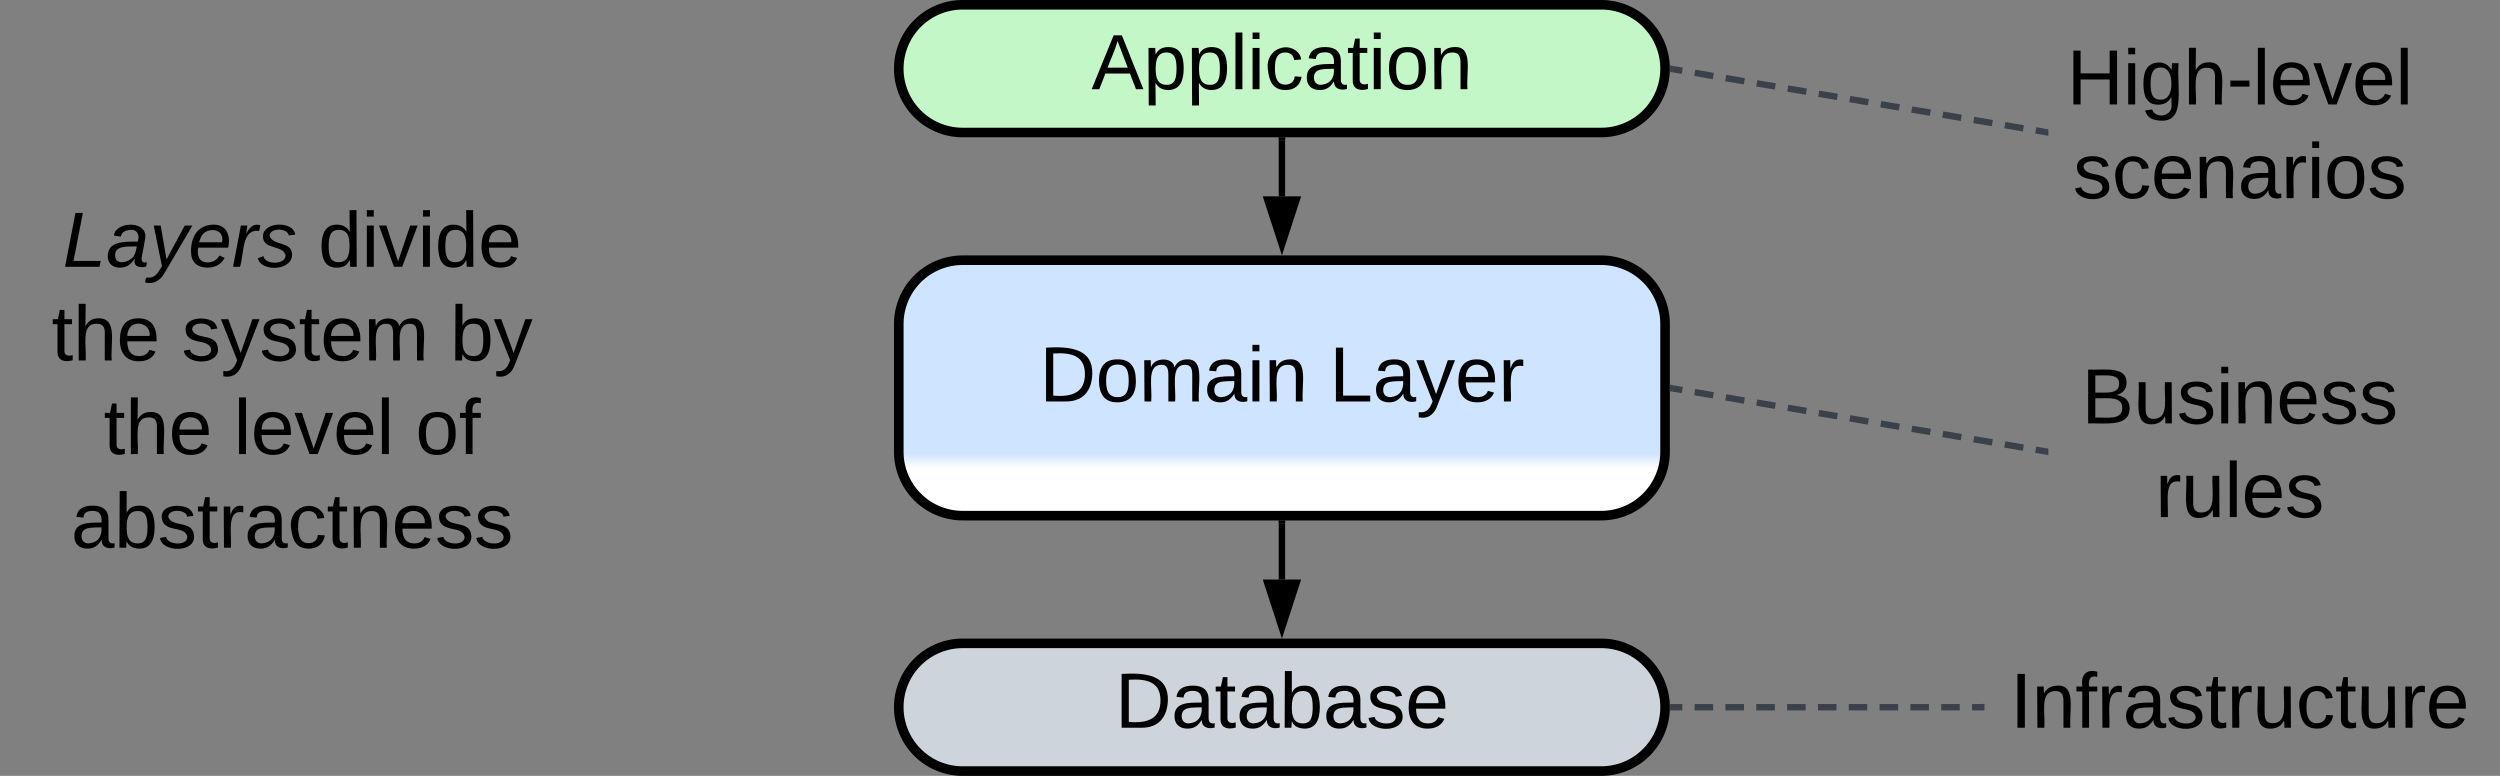 <svg xmlns="http://www.w3.org/2000/svg" xmlns:xlink="http://www.w3.org/1999/xlink" xmlns:lucid="lucid" width="783" height="243"><rect width="100%" height="100%" fill="#808080" stroke="none"/><g transform="translate(-398.5 -518.5)" lucid:page-tab-id="0_0"><path d="M680 740a20 20 0 0 1 20-20h200a20 20 0 0 1 20 20 20 20 0 0 1-20 20H700a20 20 0 0 1-20-20z" stroke="#000" stroke-width="3" fill="#ced4db"/><use xlink:href="#a" transform="matrix(1,0,0,1,685,725) translate(62.755 21.431)"/><path d="M680 620a20 20 0 0 1 20-20h200a20 20 0 0 1 20 20v40a20 20 0 0 1-20 20H700a20 20 0 0 1-20-20z" stroke="#000" stroke-width="3" fill="url(#b)"/><use xlink:href="#c" transform="matrix(1,0,0,1,685,605) translate(39.086 39.243)"/><use xlink:href="#d" transform="matrix(1,0,0,1,685,605) translate(129.87 39.243)"/><path d="M680 540a20 20 0 0 1 20-20h200a20 20 0 0 1 20 20 20 20 0 0 1-20 20H700a20 20 0 0 1-20-20z" stroke="#000" stroke-width="3" fill="#c3f7c8"/><use xlink:href="#e" transform="matrix(1,0,0,1,685,525) translate(55.354 21.431)"/><path d="M800 700v-17.5" stroke="#000" stroke-width="2" fill="none"/><path d="M800 715.26L795.37 701h9.26z" stroke="#000" stroke-width="2"/><path d="M800.98 682.53H799v-1.03H801z" stroke="#000" stroke-width=".05"/><path d="M400 526a6 6 0 0 1 6-6h168a6 6 0 0 1 6 6v228a6 6 0 0 1-6 6H406a6 6 0 0 1-6-6z" stroke="#000" stroke-opacity="0" stroke-width="3" fill="#fff" fill-opacity="0"/><use xlink:href="#f" transform="matrix(1,0,0,1,405,525) translate(13.127 77.056)"/><use xlink:href="#g" transform="matrix(1,0,0,1,405,525) translate(93.182 77.056)"/><use xlink:href="#h" transform="matrix(1,0,0,1,405,525) translate(9.664 106.389)"/><use xlink:href="#i" transform="matrix(1,0,0,1,405,525) translate(50.404 106.389)"/><use xlink:href="#j" transform="matrix(1,0,0,1,405,525) translate(134.534 106.389)"/><use xlink:href="#h" transform="matrix(1,0,0,1,405,525) translate(25.994 135.722)"/><use xlink:href="#k" transform="matrix(1,0,0,1,405,525) translate(66.735 135.722)"/><use xlink:href="#l" transform="matrix(1,0,0,1,405,525) translate(123.636 135.722)"/><use xlink:href="#m" transform="matrix(1,0,0,1,405,525) translate(15.775 165.056)"/><path d="M800 580v-17.5" stroke="#000" stroke-width="2" fill="none"/><path d="M800 595.26L795.37 581h9.26z" stroke="#000" stroke-width="2"/><path d="M800.98 562.53H799v-1.03H801z" stroke="#000" stroke-width=".05"/><path d="M1040 526a6 6 0 0 1 6-6h108a6 6 0 0 1 6 6v68a6 6 0 0 1-6 6h-108a6 6 0 0 1-6-6z" stroke="#000" stroke-opacity="0" stroke-width="3" fill="#fff" fill-opacity="0"/><use xlink:href="#n" transform="matrix(1,0,0,1,1045,525) translate(0.849 26.212)"/><use xlink:href="#o" transform="matrix(1,0,0,1,1045,525) translate(2.784 55.545)"/><path d="M1040 626a6 6 0 0 1 6-6h108a6 6 0 0 1 6 6v68a6 6 0 0 1-6 6h-108a6 6 0 0 1-6-6z" stroke="#000" stroke-opacity="0" stroke-width="3" fill="#fff" fill-opacity="0"/><use xlink:href="#p" transform="matrix(1,0,0,1,1045,625) translate(5.466 26.118)"/><use xlink:href="#q" transform="matrix(1,0,0,1,1045,625) translate(28.586 55.451)"/><path d="M1020 726a6 6 0 0 1 6-6h148a6 6 0 0 1 6 6v28a6 6 0 0 1-6 6h-148a6 6 0 0 1-6-6z" stroke="#000" stroke-opacity="0" stroke-width="3" fill="#fff" fill-opacity="0"/><g><use xlink:href="#r" transform="matrix(1,0,0,1,1025,725) translate(3.127 21.431)"/></g><path d="M922.5 540.17l2.9.5m3.9.64l5.8 1m3.9.65l5.82 1m3.9.64l5.8.98m3.9.65l5.83.98m3.88.67l5.83.98m3.88.66l5.82 1m3.9.65l5.82.98m3.88.66l5.83.97m3.87.65l5.83 1m3.88.64l5.83 1m3.9.64l5.82 1m3.88.64l2.9.5" stroke="#3a414a" stroke-width="2" fill="none"/><path d="M922.68 539.2l-.33 1.93-.92-.15.08-.98-.07-1zM1040 559v2l-1.17-.2.32-1.93z" stroke="#3a414a" stroke-width=".05" fill="#3a414a"/><path d="M922.5 640.17l2.9.5m3.88.64l5.83 1m3.9.65l5.82 1m3.88.64l5.83.98m3.9.65l5.8.98m3.9.67l5.82.98m3.9.66l5.8 1m3.9.65l5.82.98m3.9.66l5.82.97m3.87.65l5.82 1m3.88.64l5.83 1m3.9.64l5.82 1m3.88.64l2.9.5" stroke="#3a414a" stroke-width="2" fill="none"/><path d="M922.67 639.2l-.32 1.93-.85-.14v-2zM1040 659v2l-1.17-.2.32-1.93z" stroke="#3a414a" stroke-width=".05" fill="#3a414a"/><path d="M922.5 740h2.9m3.86 0h5.8m3.85 0h5.8m3.86 0h5.8m3.85 0h5.8m3.86 0h5.8m3.85 0h5.8m3.86 0h5.8m3.85 0h5.8m3.86 0h5.78m3.87 0h2.9" stroke="#3a414a" stroke-width="2" fill="none"/><path d="M922.53 740.98h-1.1l.08-.98-.07-.98h1.1zM1020 740.98h-1.03V739h1.03z" stroke="#3a414a" stroke-width=".05" fill="#3a414a"/><defs><path d="M30-248c118-7 216 8 213 122C240-48 200 0 122 0H30v-248zM63-27c89 8 146-16 146-99s-60-101-146-95v194" id="s"/><path d="M141-36C126-15 110 5 73 4 37 3 15-17 15-53c-1-64 63-63 125-63 3-35-9-54-41-54-24 1-41 7-42 31l-33-3c5-37 33-52 76-52 45 0 72 20 72 64v82c-1 20 7 32 28 27v20c-31 9-61-2-59-35zM48-53c0 20 12 33 32 33 41-3 63-29 60-74-43 2-92-5-92 41" id="t"/><path d="M59-47c-2 24 18 29 38 22v24C64 9 27 4 27-40v-127H5v-23h24l9-43h21v43h35v23H59v120" id="u"/><path d="M115-194c53 0 69 39 70 98 0 66-23 100-70 100C84 3 66-7 56-30L54 0H23l1-261h32v101c10-23 28-34 59-34zm-8 174c40 0 45-34 45-75 0-40-5-75-45-74-42 0-51 32-51 76 0 43 10 73 51 73" id="v"/><path d="M135-143c-3-34-86-38-87 0 15 53 115 12 119 90S17 21 10-45l28-5c4 36 97 45 98 0-10-56-113-15-118-90-4-57 82-63 122-42 12 7 21 19 24 35" id="w"/><path d="M100-194c63 0 86 42 84 106H49c0 40 14 67 53 68 26 1 43-12 49-29l28 8c-11 28-37 45-77 45C44 4 14-33 15-96c1-61 26-98 85-98zm52 81c6-60-76-77-97-28-3 7-6 17-6 28h103" id="x"/><g id="a"><use transform="matrix(0.068,0,0,0.068,0,0)" xlink:href="#s"/><use transform="matrix(0.068,0,0,0.068,17.586,0)" xlink:href="#t"/><use transform="matrix(0.068,0,0,0.068,31.167,0)" xlink:href="#u"/><use transform="matrix(0.068,0,0,0.068,37.957,0)" xlink:href="#t"/><use transform="matrix(0.068,0,0,0.068,51.537,0)" xlink:href="#v"/><use transform="matrix(0.068,0,0,0.068,65.117,0)" xlink:href="#t"/><use transform="matrix(0.068,0,0,0.068,78.698,0)" xlink:href="#w"/><use transform="matrix(0.068,0,0,0.068,90.92,0)" xlink:href="#x"/></g><linearGradient gradientUnits="userSpaceOnUse" id="b" x1="680" y1="680" x2="680" y2="600"><stop offset="18.48%" stop-color="#fff"/><stop offset="24.28%" stop-color="#cfe4ff"/></linearGradient><path d="M100-194c62-1 85 37 85 99 1 63-27 99-86 99S16-35 15-95c0-66 28-99 85-99zM99-20c44 1 53-31 53-75 0-43-8-75-51-75s-53 32-53 75 10 74 51 75" id="y"/><path d="M210-169c-67 3-38 105-44 169h-31v-121c0-29-5-50-35-48C34-165 62-65 56 0H25l-1-190h30c1 10-1 24 2 32 10-44 99-50 107 0 11-21 27-35 58-36 85-2 47 119 55 194h-31v-121c0-29-5-49-35-48" id="z"/><path d="M24-231v-30h32v30H24zM24 0v-190h32V0H24" id="A"/><path d="M117-194c89-4 53 116 60 194h-32v-121c0-31-8-49-39-48C34-167 62-67 57 0H25l-1-190h30c1 10-1 24 2 32 11-22 29-35 61-36" id="B"/><g id="c"><use transform="matrix(0.068,0,0,0.068,0,0)" xlink:href="#s"/><use transform="matrix(0.068,0,0,0.068,17.586,0)" xlink:href="#y"/><use transform="matrix(0.068,0,0,0.068,31.167,0)" xlink:href="#z"/><use transform="matrix(0.068,0,0,0.068,51.469,0)" xlink:href="#t"/><use transform="matrix(0.068,0,0,0.068,65.049,0)" xlink:href="#A"/><use transform="matrix(0.068,0,0,0.068,70.414,0)" xlink:href="#B"/></g><path d="M30 0v-248h33v221h125V0H30" id="C"/><path d="M179-190L93 31C79 59 56 82 12 73V49c39 6 53-20 64-50L1-190h34L92-34l54-156h33" id="D"/><path d="M114-163C36-179 61-72 57 0H25l-1-190h30c1 12-1 29 2 39 6-27 23-49 58-41v29" id="E"/><g id="d"><use transform="matrix(0.068,0,0,0.068,0,0)" xlink:href="#C"/><use transform="matrix(0.068,0,0,0.068,13.58,0)" xlink:href="#t"/><use transform="matrix(0.068,0,0,0.068,27.16,0)" xlink:href="#D"/><use transform="matrix(0.068,0,0,0.068,39.383,0)" xlink:href="#x"/><use transform="matrix(0.068,0,0,0.068,52.963,0)" xlink:href="#E"/></g><path d="M205 0l-28-72H64L36 0H1l101-248h38L239 0h-34zm-38-99l-47-123c-12 45-31 82-46 123h93" id="F"/><path d="M115-194c55 1 70 41 70 98S169 2 115 4C84 4 66-9 55-30l1 105H24l-1-265h31l2 30c10-21 28-34 59-34zm-8 174c40 0 45-34 45-75s-6-73-45-74c-42 0-51 32-51 76 0 43 10 73 51 73" id="G"/><path d="M24 0v-261h32V0H24" id="H"/><path d="M96-169c-40 0-48 33-48 73s9 75 48 75c24 0 41-14 43-38l32 2c-6 37-31 61-74 61-59 0-76-41-82-99-10-93 101-131 147-64 4 7 5 14 7 22l-32 3c-4-21-16-35-41-35" id="I"/><g id="e"><use transform="matrix(0.068,0,0,0.068,0,0)" xlink:href="#F"/><use transform="matrix(0.068,0,0,0.068,16.296,0)" xlink:href="#G"/><use transform="matrix(0.068,0,0,0.068,29.877,0)" xlink:href="#G"/><use transform="matrix(0.068,0,0,0.068,43.457,0)" xlink:href="#H"/><use transform="matrix(0.068,0,0,0.068,48.821,0)" xlink:href="#A"/><use transform="matrix(0.068,0,0,0.068,54.185,0)" xlink:href="#I"/><use transform="matrix(0.068,0,0,0.068,66.407,0)" xlink:href="#t"/><use transform="matrix(0.068,0,0,0.068,79.988,0)" xlink:href="#u"/><use transform="matrix(0.068,0,0,0.068,86.778,0)" xlink:href="#A"/><use transform="matrix(0.068,0,0,0.068,92.142,0)" xlink:href="#y"/><use transform="matrix(0.068,0,0,0.068,105.722,0)" xlink:href="#B"/></g><path d="M11 0l48-248h34L50-27h125l-5 27H11" id="J"/><path d="M165-48c-4 18 1 34 23 27l-3 20c-29 8-62 0-52-35h-2C116-14 99 4 63 4 30 4 8-16 8-49c0-68 71-67 138-67 10-26 0-56-31-54-26 1-42 9-47 31l-32-5c8-67 160-71 144 15-5 28-9 54-15 81zM42-50c3 52 80 24 89-6 7-12 7-24 11-38-47 1-103-4-100 44" id="K"/><path d="M198-190L69 30C53 58 25 83-20 72c4-11-1-27 19-22 33-1 43-29 59-52L20-190h32L79-34l84-156h35" id="L"/><path d="M111-194c62-3 86 47 72 106H45c-7 38 6 69 45 68 27-1 43-14 53-32l24 11C152-15 129 4 87 4 38 3 12-23 12-71c0-70 32-119 99-123zm44 81c14-66-71-72-95-28-4 8-8 17-11 28h106" id="M"/><path d="M66-151c12-25 30-51 66-40l-6 26C45-176 58-65 38 0H6l36-190h30" id="N"/><path d="M55-144c13 50 104 24 104 88C159 21 15 23 1-39l26-10c6 40 102 42 102-4-13-50-104-23-104-87 0-71 143-71 148-8l-29 4c-5-35-85-37-89 0" id="O"/><g id="f"><use transform="matrix(0.068,0,0,0.068,0,0)" xlink:href="#J"/><use transform="matrix(0.068,0,0,0.068,13.58,0)" xlink:href="#K"/><use transform="matrix(0.068,0,0,0.068,27.16,0)" xlink:href="#L"/><use transform="matrix(0.068,0,0,0.068,39.383,0)" xlink:href="#M"/><use transform="matrix(0.068,0,0,0.068,52.963,0)" xlink:href="#N"/><use transform="matrix(0.068,0,0,0.068,61.043,0)" xlink:href="#O"/></g><path d="M85-194c31 0 48 13 60 33l-1-100h32l1 261h-30c-2-10 0-23-3-31C134-8 116 4 85 4 32 4 16-35 15-94c0-66 23-100 70-100zm9 24c-40 0-46 34-46 75 0 40 6 74 45 74 42 0 51-32 51-76 0-42-9-74-50-73" id="P"/><path d="M108 0H70L1-190h34L89-25l56-165h34" id="Q"/><g id="g"><use transform="matrix(0.068,0,0,0.068,0,0)" xlink:href="#P"/><use transform="matrix(0.068,0,0,0.068,13.58,0)" xlink:href="#A"/><use transform="matrix(0.068,0,0,0.068,18.944,0)" xlink:href="#Q"/><use transform="matrix(0.068,0,0,0.068,31.167,0)" xlink:href="#A"/><use transform="matrix(0.068,0,0,0.068,36.531,0)" xlink:href="#P"/><use transform="matrix(0.068,0,0,0.068,50.111,0)" xlink:href="#x"/></g><path d="M106-169C34-169 62-67 57 0H25v-261h32l-1 103c12-21 28-36 61-36 89 0 53 116 60 194h-32v-121c2-32-8-49-39-48" id="R"/><g id="h"><use transform="matrix(0.068,0,0,0.068,0,0)" xlink:href="#u"/><use transform="matrix(0.068,0,0,0.068,6.79,0)" xlink:href="#R"/><use transform="matrix(0.068,0,0,0.068,20.37,0)" xlink:href="#x"/></g><g id="i"><use transform="matrix(0.068,0,0,0.068,0,0)" xlink:href="#w"/><use transform="matrix(0.068,0,0,0.068,12.222,0)" xlink:href="#D"/><use transform="matrix(0.068,0,0,0.068,24.444,0)" xlink:href="#w"/><use transform="matrix(0.068,0,0,0.068,36.667,0)" xlink:href="#u"/><use transform="matrix(0.068,0,0,0.068,43.457,0)" xlink:href="#x"/><use transform="matrix(0.068,0,0,0.068,57.037,0)" xlink:href="#z"/></g><g id="j"><use transform="matrix(0.068,0,0,0.068,0,0)" xlink:href="#v"/><use transform="matrix(0.068,0,0,0.068,13.58,0)" xlink:href="#D"/></g><g id="k"><use transform="matrix(0.068,0,0,0.068,0,0)" xlink:href="#H"/><use transform="matrix(0.068,0,0,0.068,5.364,0)" xlink:href="#x"/><use transform="matrix(0.068,0,0,0.068,18.944,0)" xlink:href="#Q"/><use transform="matrix(0.068,0,0,0.068,31.167,0)" xlink:href="#x"/><use transform="matrix(0.068,0,0,0.068,44.747,0)" xlink:href="#H"/></g><path d="M101-234c-31-9-42 10-38 44h38v23H63V0H32v-167H5v-23h27c-7-52 17-82 69-68v24" id="S"/><g id="l"><use transform="matrix(0.068,0,0,0.068,0,0)" xlink:href="#y"/><use transform="matrix(0.068,0,0,0.068,13.58,0)" xlink:href="#S"/></g><g id="m"><use transform="matrix(0.068,0,0,0.068,0,0)" xlink:href="#t"/><use transform="matrix(0.068,0,0,0.068,13.58,0)" xlink:href="#v"/><use transform="matrix(0.068,0,0,0.068,27.16,0)" xlink:href="#w"/><use transform="matrix(0.068,0,0,0.068,39.383,0)" xlink:href="#u"/><use transform="matrix(0.068,0,0,0.068,46.173,0)" xlink:href="#E"/><use transform="matrix(0.068,0,0,0.068,54.253,0)" xlink:href="#t"/><use transform="matrix(0.068,0,0,0.068,67.833,0)" xlink:href="#I"/><use transform="matrix(0.068,0,0,0.068,80.056,0)" xlink:href="#u"/><use transform="matrix(0.068,0,0,0.068,86.846,0)" xlink:href="#B"/><use transform="matrix(0.068,0,0,0.068,100.426,0)" xlink:href="#x"/><use transform="matrix(0.068,0,0,0.068,114.006,0)" xlink:href="#w"/><use transform="matrix(0.068,0,0,0.068,126.228,0)" xlink:href="#w"/></g><path d="M197 0v-115H63V0H30v-248h33v105h134v-105h34V0h-34" id="T"/><path d="M177-190C167-65 218 103 67 71c-23-6-38-20-44-43l32-5c15 47 100 32 89-28v-30C133-14 115 1 83 1 29 1 15-40 15-95c0-56 16-97 71-98 29-1 48 16 59 35 1-10 0-23 2-32h30zM94-22c36 0 50-32 50-73 0-42-14-75-50-75-39 0-46 34-46 75s6 73 46 73" id="U"/><path d="M16-82v-28h88v28H16" id="V"/><g id="n"><use transform="matrix(0.068,0,0,0.068,0,0)" xlink:href="#T"/><use transform="matrix(0.068,0,0,0.068,17.586,0)" xlink:href="#A"/><use transform="matrix(0.068,0,0,0.068,22.951,0)" xlink:href="#U"/><use transform="matrix(0.068,0,0,0.068,36.531,0)" xlink:href="#R"/><use transform="matrix(0.068,0,0,0.068,50.111,0)" xlink:href="#V"/><use transform="matrix(0.068,0,0,0.068,58.191,0)" xlink:href="#H"/><use transform="matrix(0.068,0,0,0.068,63.556,0)" xlink:href="#x"/><use transform="matrix(0.068,0,0,0.068,77.136,0)" xlink:href="#Q"/><use transform="matrix(0.068,0,0,0.068,89.358,0)" xlink:href="#x"/><use transform="matrix(0.068,0,0,0.068,102.938,0)" xlink:href="#H"/></g><g id="o"><use transform="matrix(0.068,0,0,0.068,0,0)" xlink:href="#w"/><use transform="matrix(0.068,0,0,0.068,12.222,0)" xlink:href="#I"/><use transform="matrix(0.068,0,0,0.068,24.444,0)" xlink:href="#x"/><use transform="matrix(0.068,0,0,0.068,38.025,0)" xlink:href="#B"/><use transform="matrix(0.068,0,0,0.068,51.605,0)" xlink:href="#t"/><use transform="matrix(0.068,0,0,0.068,65.185,0)" xlink:href="#E"/><use transform="matrix(0.068,0,0,0.068,73.265,0)" xlink:href="#A"/><use transform="matrix(0.068,0,0,0.068,78.63,0)" xlink:href="#y"/><use transform="matrix(0.068,0,0,0.068,92.21,0)" xlink:href="#w"/></g><path d="M160-131c35 5 61 23 61 61C221 17 115-2 30 0v-248c76 3 177-17 177 60 0 33-19 50-47 57zm-97-11c50-1 110 9 110-42 0-47-63-36-110-37v79zm0 115c55-2 124 14 124-45 0-56-70-42-124-44v89" id="W"/><path d="M84 4C-5 8 30-112 23-190h32v120c0 31 7 50 39 49 72-2 45-101 50-169h31l1 190h-30c-1-10 1-25-2-33-11 22-28 36-60 37" id="X"/><g id="p"><use transform="matrix(0.068,0,0,0.068,0,0)" xlink:href="#W"/><use transform="matrix(0.068,0,0,0.068,16.296,0)" xlink:href="#X"/><use transform="matrix(0.068,0,0,0.068,29.877,0)" xlink:href="#w"/><use transform="matrix(0.068,0,0,0.068,42.099,0)" xlink:href="#A"/><use transform="matrix(0.068,0,0,0.068,47.463,0)" xlink:href="#B"/><use transform="matrix(0.068,0,0,0.068,61.043,0)" xlink:href="#x"/><use transform="matrix(0.068,0,0,0.068,74.623,0)" xlink:href="#w"/><use transform="matrix(0.068,0,0,0.068,86.846,0)" xlink:href="#w"/></g><g id="q"><use transform="matrix(0.068,0,0,0.068,0,0)" xlink:href="#E"/><use transform="matrix(0.068,0,0,0.068,8.08,0)" xlink:href="#X"/><use transform="matrix(0.068,0,0,0.068,21.66,0)" xlink:href="#H"/><use transform="matrix(0.068,0,0,0.068,27.025,0)" xlink:href="#x"/><use transform="matrix(0.068,0,0,0.068,40.605,0)" xlink:href="#w"/></g><path d="M33 0v-248h34V0H33" id="Y"/><g id="r"><use transform="matrix(0.068,0,0,0.068,0,0)" xlink:href="#Y"/><use transform="matrix(0.068,0,0,0.068,6.79,0)" xlink:href="#B"/><use transform="matrix(0.068,0,0,0.068,20.37,0)" xlink:href="#S"/><use transform="matrix(0.068,0,0,0.068,27.16,0)" xlink:href="#E"/><use transform="matrix(0.068,0,0,0.068,35.241,0)" xlink:href="#t"/><use transform="matrix(0.068,0,0,0.068,48.821,0)" xlink:href="#w"/><use transform="matrix(0.068,0,0,0.068,61.043,0)" xlink:href="#u"/><use transform="matrix(0.068,0,0,0.068,67.833,0)" xlink:href="#E"/><use transform="matrix(0.068,0,0,0.068,75.914,0)" xlink:href="#X"/><use transform="matrix(0.068,0,0,0.068,89.494,0)" xlink:href="#I"/><use transform="matrix(0.068,0,0,0.068,101.716,0)" xlink:href="#u"/><use transform="matrix(0.068,0,0,0.068,108.506,0)" xlink:href="#X"/><use transform="matrix(0.068,0,0,0.068,122.086,0)" xlink:href="#E"/><use transform="matrix(0.068,0,0,0.068,130.167,0)" xlink:href="#x"/></g></defs></g></svg>